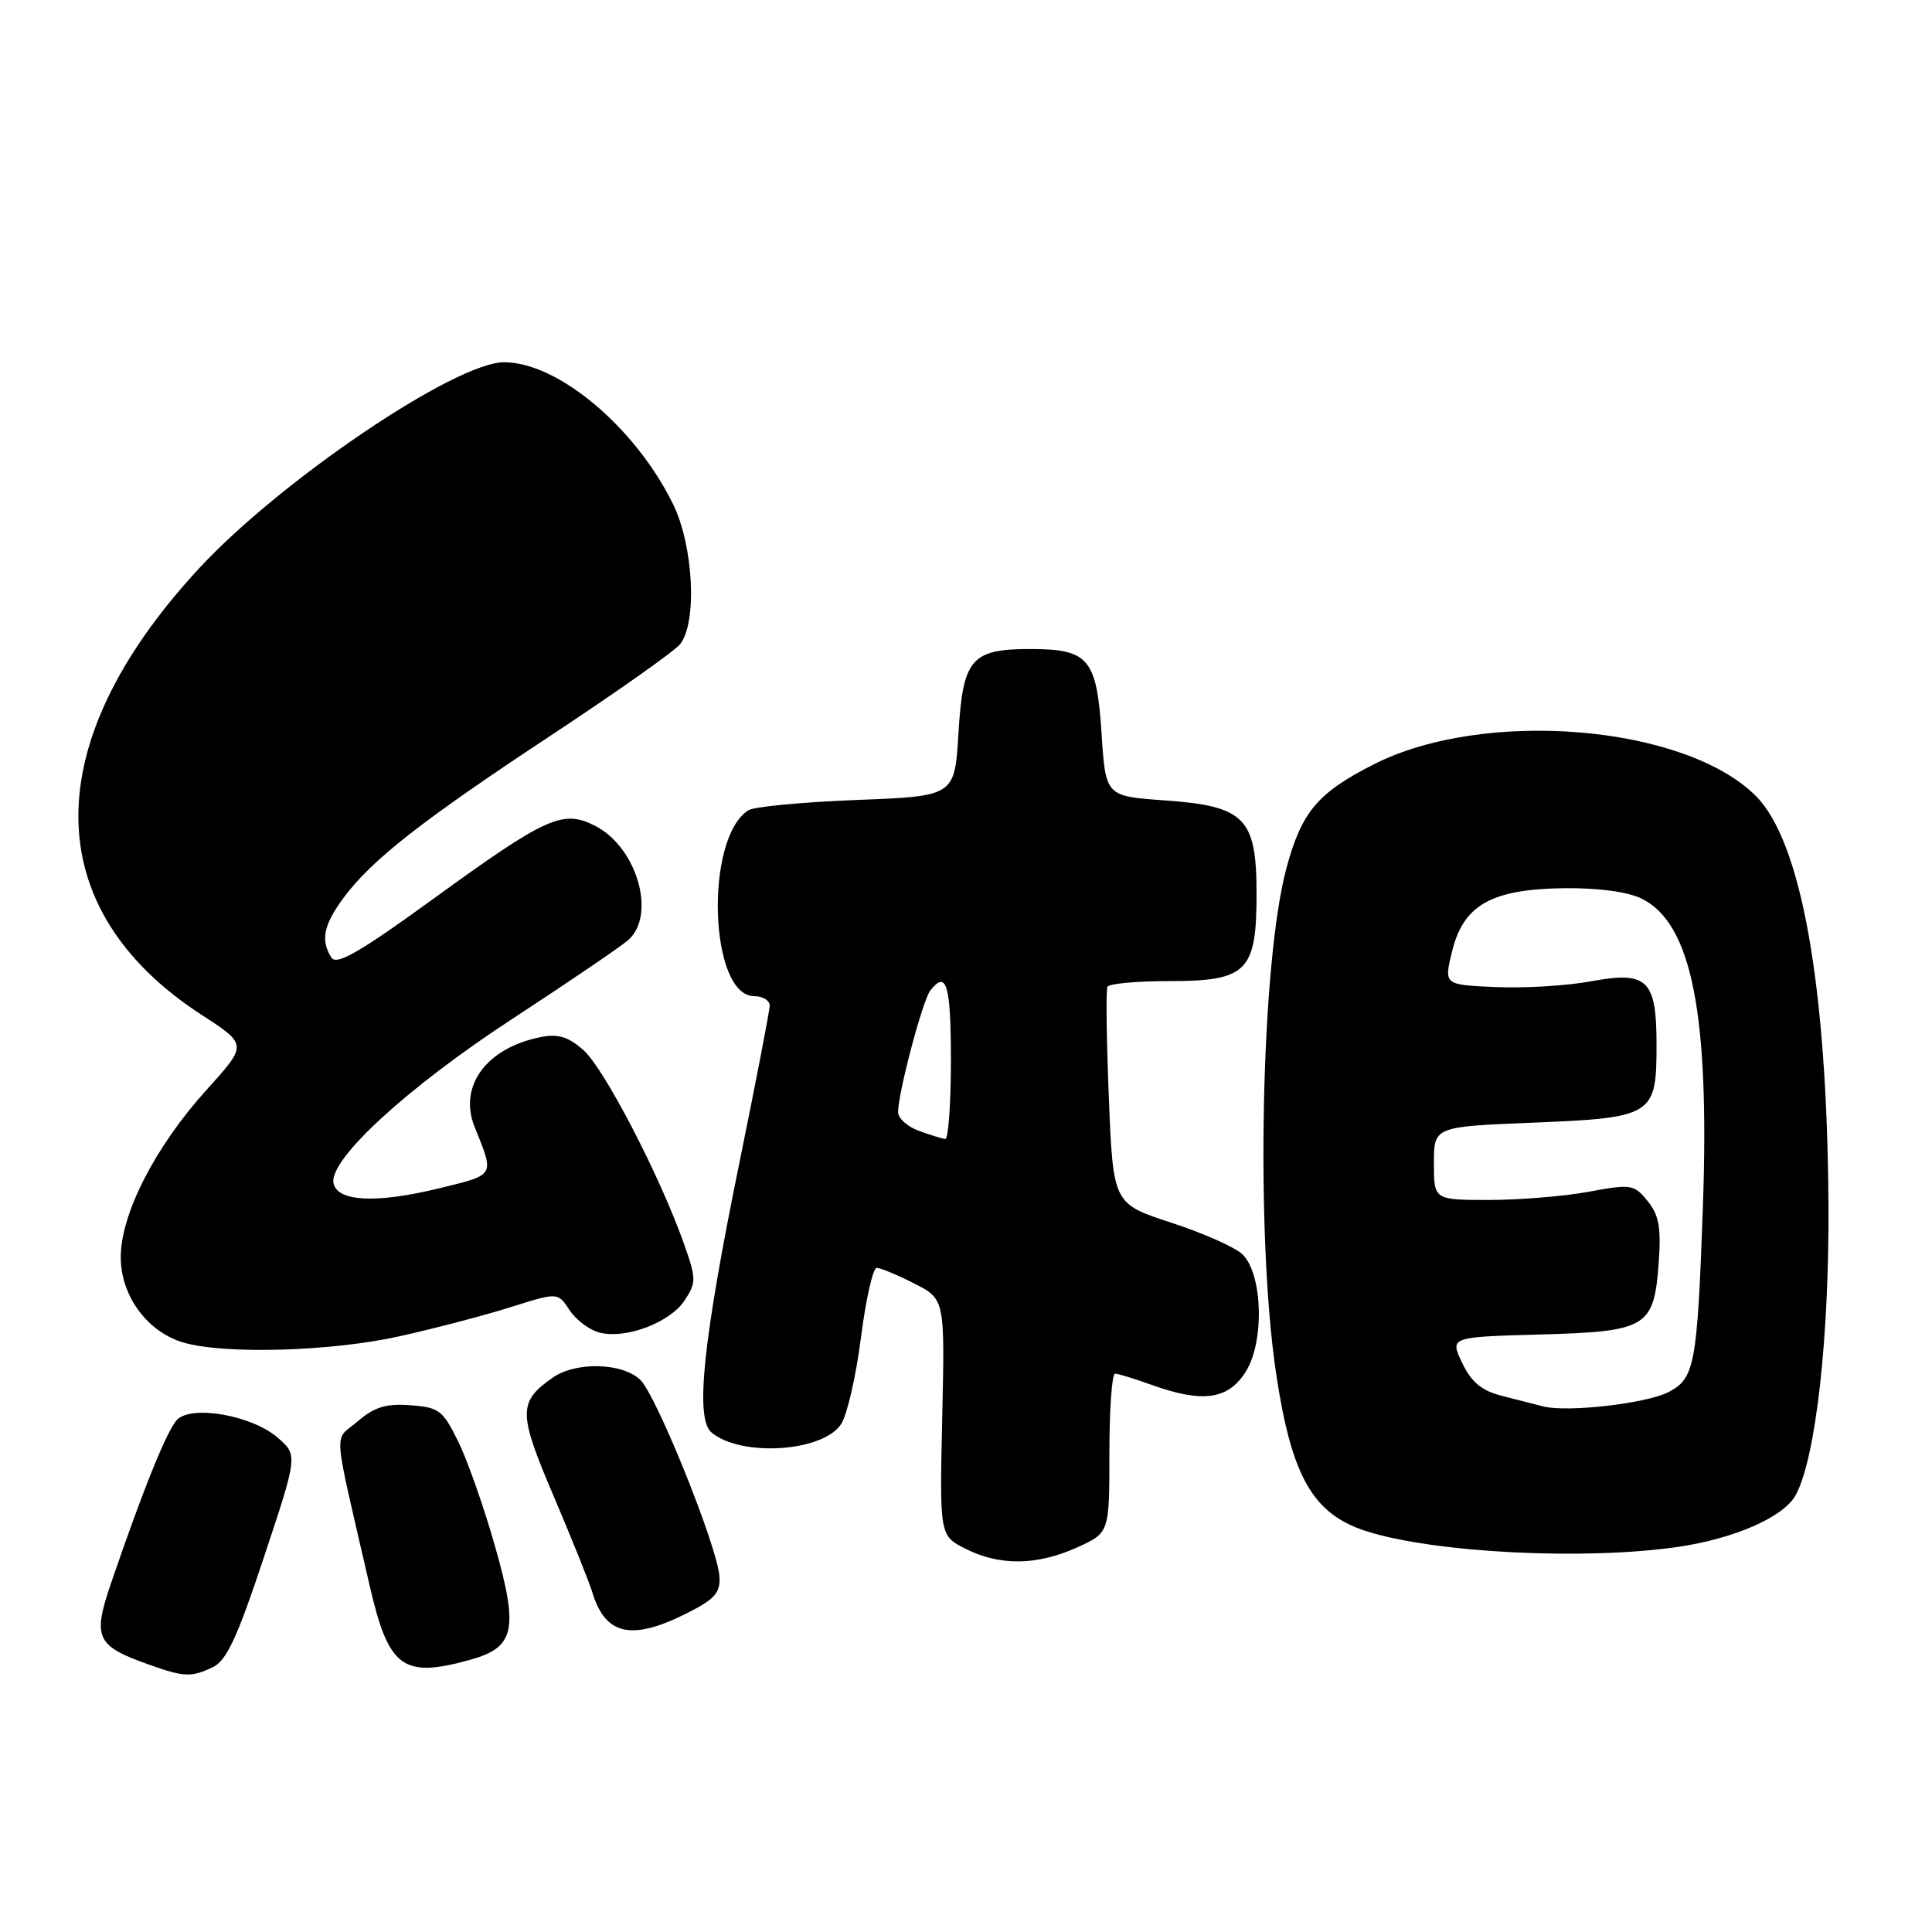 <?xml version="1.0" encoding="UTF-8" standalone="no"?>
<!DOCTYPE svg PUBLIC "-//W3C//DTD SVG 1.1//EN" "http://www.w3.org/Graphics/SVG/1.1/DTD/svg11.dtd" >
<svg xmlns="http://www.w3.org/2000/svg" xmlns:xlink="http://www.w3.org/1999/xlink" version="1.1" viewBox="0 0 256 256">
 <g >
 <path fill="currentColor"
d=" M 28.20 220.91 C 30.01 220.06 31.45 216.97 34.98 206.31 C 39.47 192.80 39.47 192.80 36.75 190.46 C 33.35 187.54 25.42 186.14 23.47 188.12 C 22.14 189.48 18.95 197.38 14.72 209.76 C 12.25 216.99 12.74 218.08 19.60 220.52 C 24.41 222.24 25.32 222.28 28.20 220.91 Z  M 62.30 219.93 C 68.23 218.29 68.74 215.93 65.58 204.84 C 64.12 199.70 61.93 193.47 60.71 191.00 C 58.68 186.86 58.17 186.48 54.37 186.20 C 51.15 185.96 49.60 186.44 47.39 188.34 C 44.19 191.10 43.99 188.40 48.95 209.97 C 51.48 221.03 53.35 222.42 62.30 219.93 Z  M 91.04 213.75 C 94.73 211.89 95.47 211.05 95.33 208.88 C 95.08 205.01 87.05 185.05 84.88 182.88 C 82.56 180.56 76.32 180.38 73.23 182.55 C 68.64 185.77 68.65 187.20 73.35 198.22 C 75.76 203.87 78.07 209.62 78.49 211.00 C 80.21 216.69 83.69 217.46 91.04 213.75 Z  M 142.75 205.03 C 147.00 203.10 147.00 203.10 147.00 192.55 C 147.00 186.75 147.34 182.01 147.75 182.02 C 148.16 182.02 150.30 182.68 152.50 183.47 C 159.35 185.94 162.73 185.48 165.07 181.75 C 167.56 177.79 167.32 168.89 164.66 166.23 C 163.74 165.31 159.51 163.42 155.25 162.03 C 147.50 159.50 147.50 159.50 146.93 145.50 C 146.62 137.80 146.53 131.16 146.74 130.75 C 146.95 130.34 150.62 130.00 154.90 130.00 C 165.25 130.00 166.50 128.75 166.50 118.42 C 166.50 108.36 164.97 106.81 154.27 106.05 C 146.50 105.50 146.50 105.50 145.96 97.14 C 145.31 87.25 144.25 86.00 136.50 86.00 C 128.69 86.00 127.59 87.29 127.00 97.17 C 126.50 105.50 126.50 105.50 113.50 106.00 C 106.35 106.28 99.89 106.89 99.15 107.37 C 93.32 111.13 93.99 132.00 99.95 132.00 C 101.08 132.00 101.99 132.56 101.99 133.25 C 101.98 133.94 100.18 143.27 97.99 153.99 C 93.13 177.78 92.07 187.99 94.29 189.82 C 98.22 193.09 109.05 192.39 111.45 188.70 C 112.25 187.49 113.43 182.34 114.08 177.25 C 114.73 172.16 115.67 168.00 116.17 168.00 C 116.67 168.00 118.91 168.93 121.14 170.07 C 125.20 172.14 125.20 172.14 124.85 187.82 C 124.50 203.50 124.50 203.50 128.00 205.25 C 132.53 207.51 137.44 207.44 142.75 205.03 Z  M 222.29 204.98 C 229.82 203.89 236.39 201.00 237.95 198.09 C 240.61 193.13 242.39 177.24 242.28 159.50 C 242.09 130.61 238.69 111.48 232.65 105.46 C 223.21 96.05 196.73 93.85 182.09 101.25 C 174.60 105.04 172.47 107.57 170.46 115.03 C 167.08 127.59 166.35 163.58 169.09 182.00 C 171.14 195.68 173.96 200.62 181.05 202.89 C 190.04 205.76 209.90 206.77 222.29 204.98 Z  M 53.00 177.05 C 57.67 176.01 64.30 174.27 67.71 173.19 C 73.92 171.23 73.92 171.23 75.47 173.60 C 76.33 174.90 78.12 176.24 79.46 176.58 C 82.96 177.46 88.80 175.24 90.73 172.29 C 92.28 169.93 92.27 169.43 90.59 164.70 C 87.40 155.72 80.05 141.57 77.32 139.16 C 75.29 137.36 73.96 136.96 71.64 137.42 C 64.44 138.86 60.72 143.92 62.89 149.32 C 65.53 155.89 65.69 155.62 58.22 157.45 C 49.88 159.49 44.66 159.24 44.19 156.76 C 43.59 153.62 54.01 144.06 68.00 134.93 C 75.42 130.08 82.29 125.41 83.25 124.56 C 86.99 121.23 84.42 112.30 78.90 109.45 C 74.60 107.23 72.45 108.19 57.49 119.05 C 47.62 126.21 44.59 127.96 43.91 126.88 C 42.46 124.60 42.87 122.57 45.49 119.01 C 49.22 113.96 55.81 108.79 73.09 97.39 C 81.66 91.73 89.31 86.33 90.09 85.39 C 92.41 82.59 91.91 72.33 89.17 66.77 C 84.15 56.58 73.92 48.00 66.79 48.00 C 60.34 48.00 37.15 63.67 26.38 75.31 C 4.92 98.49 5.06 120.46 26.77 134.51 C 32.79 138.42 32.79 138.42 27.38 144.40 C 20.58 151.91 16.00 160.84 16.00 166.58 C 16.00 171.72 19.53 176.51 24.33 177.90 C 29.81 179.49 44.01 179.07 53.00 177.05 Z  M 121.75 149.84 C 120.24 149.29 119.00 148.18 119.00 147.37 C 119.00 144.83 122.25 132.55 123.27 131.25 C 125.42 128.50 126.00 130.46 126.00 140.50 C 126.00 146.28 125.66 150.96 125.25 150.92 C 124.84 150.88 123.26 150.39 121.75 149.84 Z  M 204.50 186.36 C 203.40 186.08 200.90 185.44 198.94 184.94 C 196.31 184.26 194.96 183.13 193.75 180.60 C 192.11 177.16 192.11 177.16 204.02 176.83 C 218.29 176.43 219.16 175.91 219.79 167.27 C 220.12 162.66 219.82 161.00 218.32 159.15 C 216.52 156.93 216.15 156.87 210.53 157.91 C 207.29 158.51 201.34 159.00 197.32 159.00 C 190.00 159.00 190.00 159.00 190.00 154.14 C 190.00 149.29 190.00 149.29 203.10 148.76 C 219.03 148.11 219.50 147.82 219.50 138.50 C 219.50 129.78 218.32 128.64 210.74 130.04 C 207.62 130.62 201.97 130.96 198.20 130.79 C 191.32 130.50 191.32 130.50 192.41 126.05 C 193.91 119.90 197.64 117.81 207.28 117.69 C 211.75 117.64 215.64 118.16 217.50 119.06 C 224.16 122.31 226.55 134.33 225.64 160.00 C 224.89 180.91 224.57 182.66 221.06 184.47 C 218.13 185.98 207.70 187.17 204.50 186.36 Z "/>
</g>
</svg>